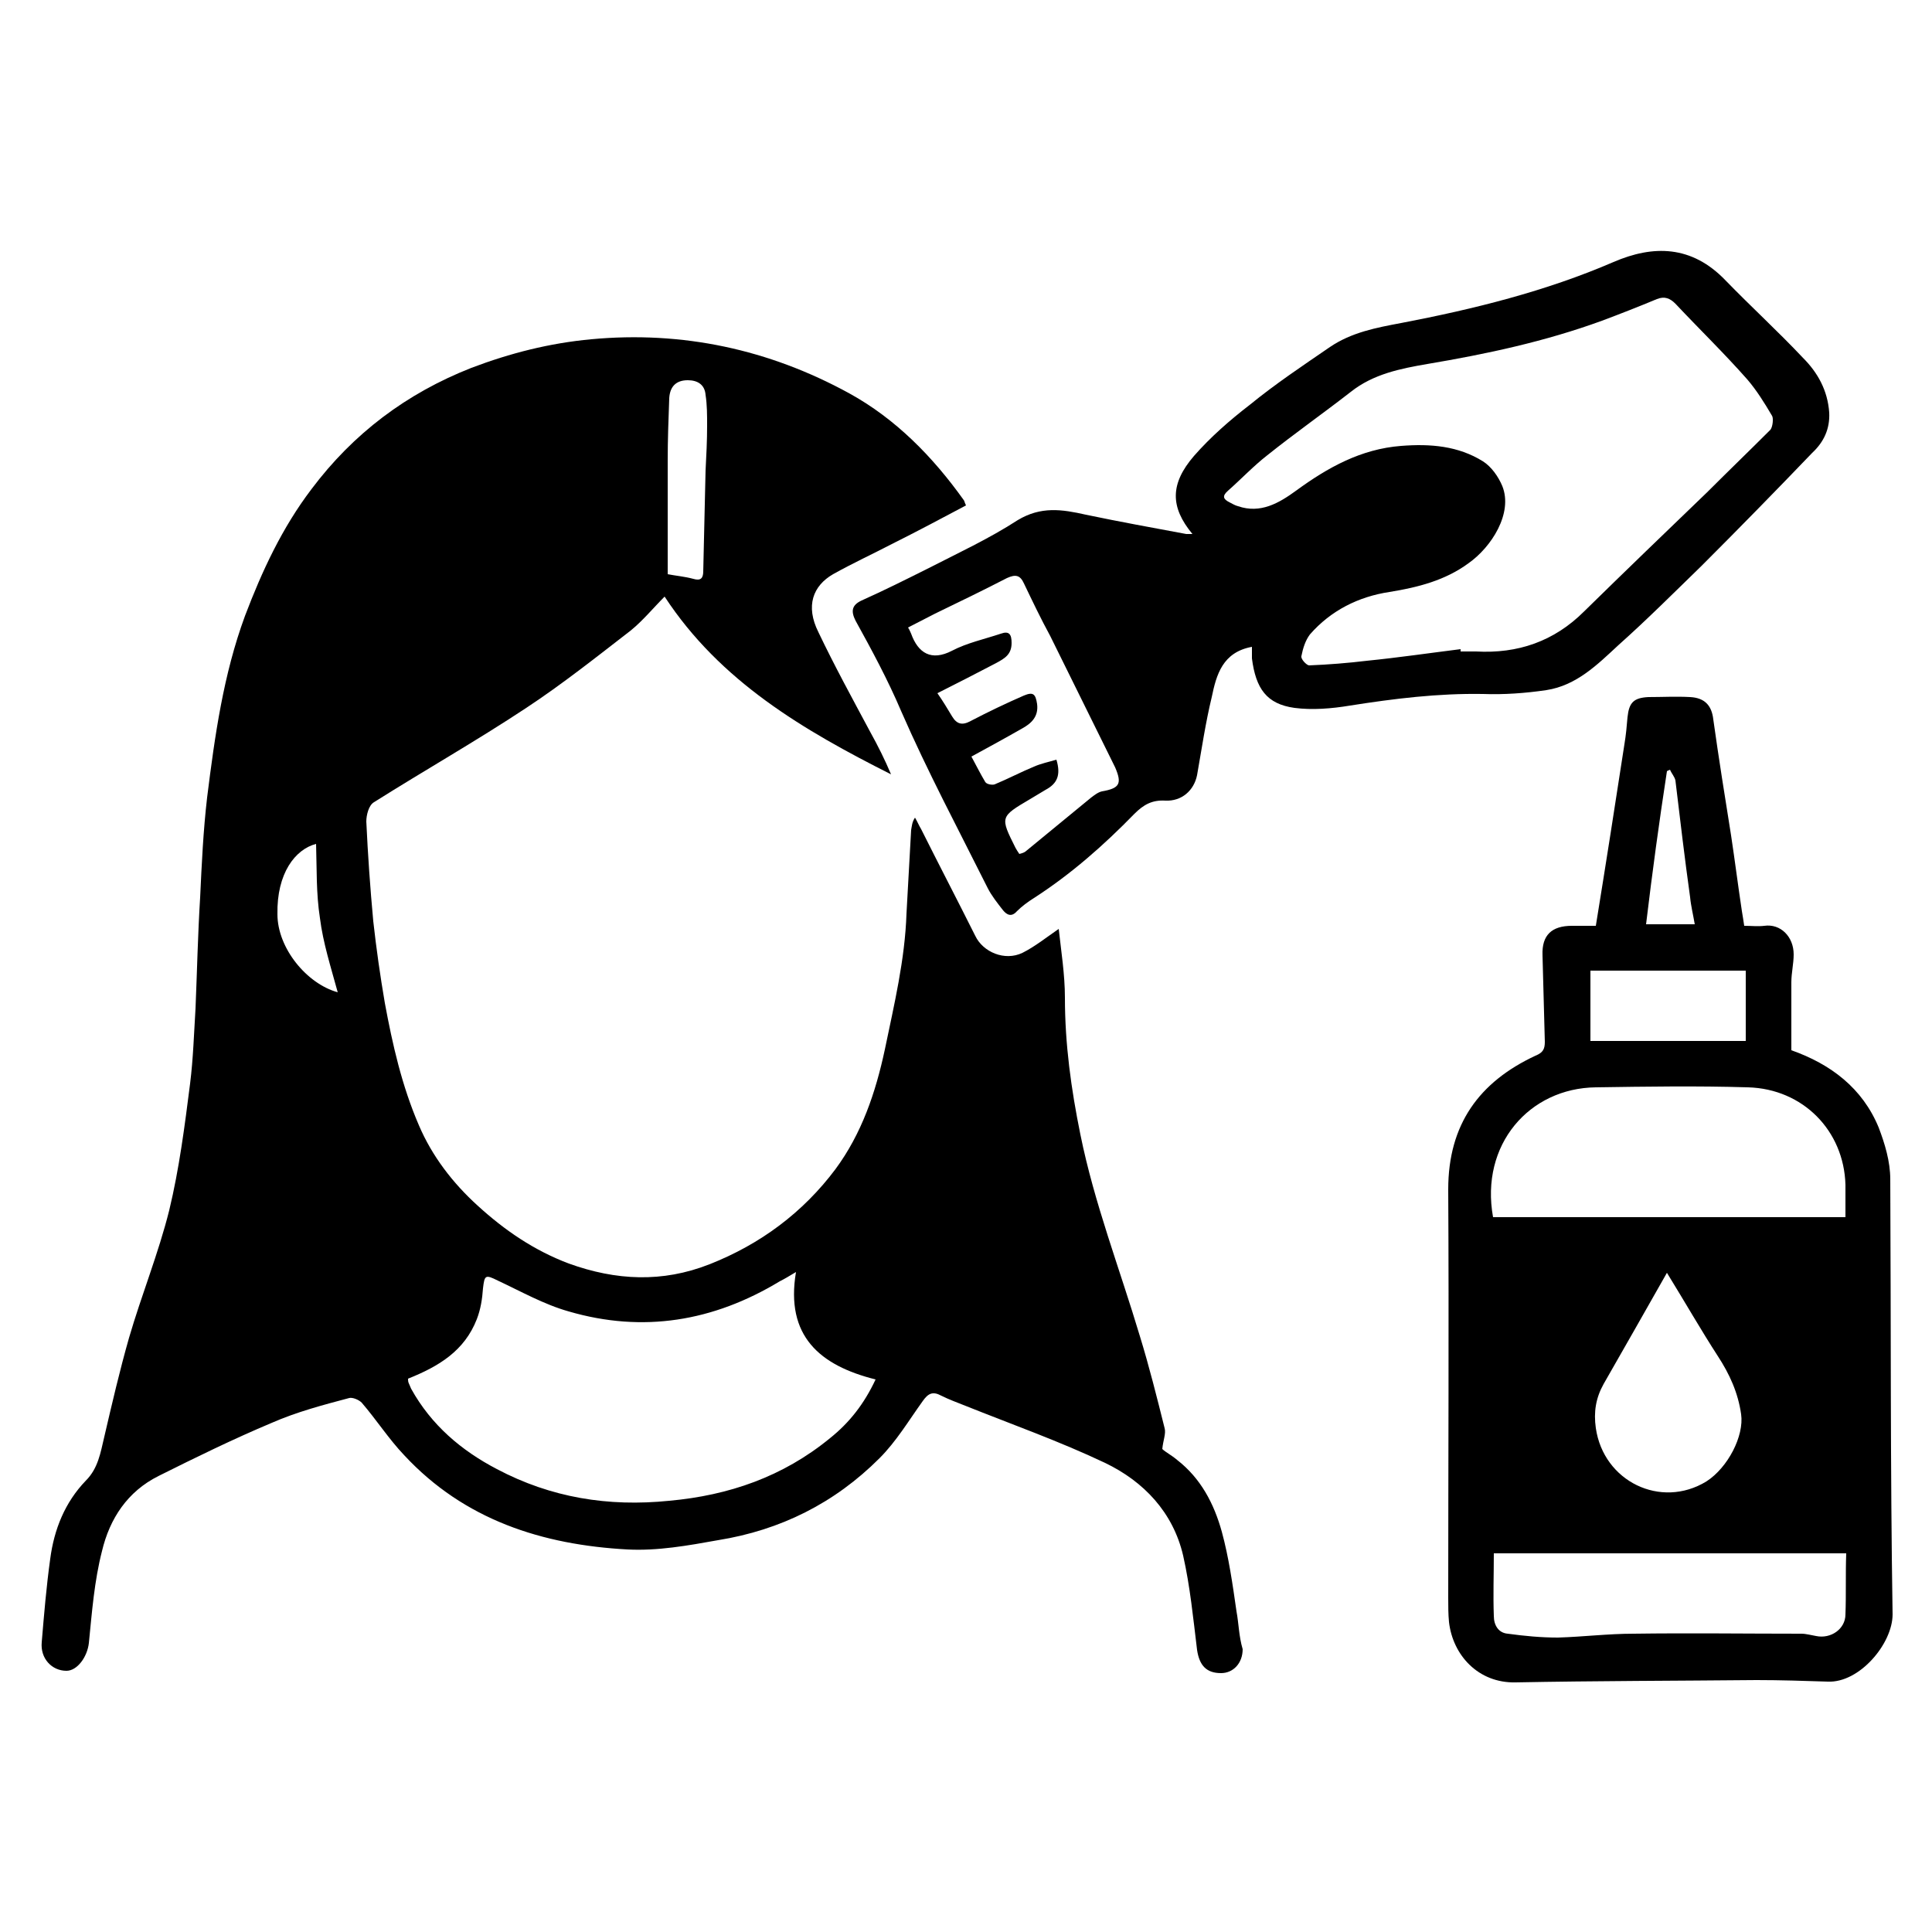 <?xml version="1.0" encoding="utf-8"?>
<!-- Generator: Adobe Illustrator 23.1.0, SVG Export Plug-In . SVG Version: 6.00 Build 0)  -->
<svg version="1.1" id="Layer_1" xmlns="http://www.w3.org/2000/svg" xmlns:xlink="http://www.w3.org/1999/xlink" x="0px" y="0px"
	 viewBox="0 0 250 250" style="enable-background:new 0 0 250 250;" xml:space="preserve">
<g>
	<path d="M160,208.5c-0.5-3.5-1-7-1.9-10.3c-1-3.6-2.7-6.9-5.8-9.3c-0.7-0.6-1.5-1-1.9-1.4c0.1-1.1,0.5-2,0.3-2.7c-1-4-2-8-3.2-11.9
		c-2.6-8.7-5.9-17.2-7.7-26.1c-1.2-5.9-2-11.7-2-17.7c0-3-0.5-6.1-0.8-8.9c-1.6,1.1-3.1,2.3-4.7,3.1c-2.3,1.1-5.1-0.1-6.1-2.2
		c-2.3-4.6-4.7-9.2-7-13.8c-0.3-0.5-0.5-1-0.8-1.5c-0.4,0.6-0.4,1.1-0.5,1.6c-0.2,3.6-0.4,7.2-0.6,10.8c-0.2,6-1.6,11.8-2.8,17.6
		c-1.2,5.6-3,10.9-6.4,15.5c-4.2,5.6-9.7,9.7-16.3,12.3c-6.1,2.4-12.1,2.1-18.2-0.1c-4.5-1.7-8.3-4.3-11.8-7.5
		c-3.2-2.9-5.9-6.4-7.6-10.4c-2.2-5.1-3.4-10.4-4.4-15.8c-0.6-3.5-1.1-7-1.5-10.6c-0.4-4.3-0.7-8.6-0.9-12.9c0-0.8,0.3-2.1,1-2.5
		c6.5-4.1,13.2-7.9,19.7-12.2c4.7-3.1,9.1-6.6,13.5-10c1.6-1.3,2.9-2.9,4.4-4.4c7.2,11,18,17.3,29.3,23c-0.8-1.9-1.7-3.7-2.7-5.5
		c-2.3-4.3-4.6-8.5-6.7-12.9c-1.7-3.4-0.7-6,1.9-7.5c2.5-1.4,5.1-2.6,7.6-3.9c3.2-1.6,6.4-3.3,9.6-5c-0.2-0.4-0.2-0.6-0.3-0.7
		c-4-5.6-8.8-10.5-14.8-13.8c-10.4-5.7-21.6-8.1-33.4-7c-5.4,0.5-10.5,1.8-15.5,3.7c-8.4,3.3-15.3,8.5-20.7,15.7
		c-3.8,5-6.4,10.6-8.6,16.4c-2.8,7.6-3.9,15.5-4.9,23.5c-0.5,4.3-0.7,8.6-0.9,12.9c-0.3,4.8-0.4,9.6-0.6,14.4
		c-0.2,3.2-0.3,6.5-0.7,9.7c-0.7,5.5-1.4,11-2.7,16.4c-1.4,5.6-3.6,11-5.2,16.5c-1.2,4.2-2.2,8.5-3.2,12.8c-0.5,2.1-0.8,4.1-2.4,5.7
		c-2.7,2.8-4.1,6.3-4.6,10.1c-0.5,3.6-0.8,7.2-1.1,10.8c-0.2,2.1,1.3,3.7,3.2,3.7c1.4,0,2.7-1.8,2.9-3.6c0.4-4,0.7-8,1.7-11.9
		c1-4.2,3.3-7.7,7.3-9.7c4.8-2.4,9.7-4.8,14.7-6.9c3.2-1.4,6.6-2.3,10-3.2c0.4-0.1,1.2,0.2,1.6,0.6c1.9,2.2,3.5,4.7,5.5,6.8
		c7.8,8.4,17.9,11.6,28.9,12.2c3.9,0.2,7.8-0.5,11.7-1.2c8.1-1.3,15.1-4.8,20.9-10.6c2.2-2.2,3.8-4.9,5.6-7.4c0.7-1,1.3-1.3,2.4-0.7
		c1,0.5,2.1,0.9,3.1,1.3c6,2.4,12.2,4.6,18.1,7.4c5,2.4,8.8,6.4,10.1,12c0.9,4,1.3,8.1,1.8,12.2c0.3,2,1.2,3,3.1,3
		c1.6,0,2.8-1.3,2.8-3.1C160.3,211.7,160.3,210.1,160,208.5z M86.4,63.7c0-1.4,0-2.8,0-4.1c0-2.7,0.1-5.4,0.2-8.1
		c0.1-1.5,0.9-2.3,2.4-2.3c1.3,0,2.2,0.6,2.3,1.9c0.2,1.3,0.2,2.6,0.2,4c0,1.9-0.1,3.9-0.2,5.8c-0.1,4.3-0.2,8.7-0.3,13
		c0,0.9-0.3,1.3-1.3,1c-1.1-0.3-2.3-0.4-3.3-0.6C86.4,70.9,86.4,67.3,86.4,63.7z M35.9,118.3c-0.1-5.3,2.3-8.4,5-9.1
		c0.1,3.2,0,6.4,0.5,9.6c0.4,3.2,1.4,6.3,2.3,9.6C39.7,127.3,35.9,122.7,35.9,118.3z M107.4,186.1c-6.1,5-13.1,7.4-20.8,8.1
		c-7.9,0.8-15.3-0.4-22.3-4.1c-4.6-2.4-8.5-5.7-11.1-10.4c-0.1-0.2-0.2-0.5-0.3-0.7c-0.1-0.2-0.1-0.4-0.1-0.6c4-1.6,7.3-3.6,8.9-7.7
		c0.5-1.3,0.7-2.6,0.8-4c0.2-1.7,0.3-1.8,1.9-1c3,1.4,6,3.1,9.2,4c9.6,2.8,18.7,1.3,27.3-3.9c0.6-0.3,1.1-0.6,2.1-1.2
		c-1.4,8.3,3.1,12.1,10.3,13.9C111.8,181.7,109.9,184.1,107.4,186.1z"/>
	<path d="M244.6,152.6c0-2.3-0.7-4.6-1.5-6.7c-2.1-5.1-6.2-8.2-11.3-10c0-3,0-5.9,0-8.8c0-1.2,0.3-2.4,0.3-3.6c0-2.3-1.7-4-3.8-3.7
		c-0.8,0.1-1.7,0-2.6,0c-0.1-0.7-0.2-1.3-0.3-1.9c-0.5-3.3-0.9-6.5-1.4-9.8c-0.8-5-1.6-10-2.3-15c-0.2-1.8-1.1-2.8-3-2.9
		c-1.8-0.1-3.6,0-5.4,0c-1.9,0.1-2.5,0.7-2.7,2.6c-0.1,1.2-0.2,2.3-0.4,3.5c-1.2,7.8-2.4,15.5-3.7,23.5c-1,0-2.1,0-3.1,0
		c-2.6,0-3.9,1.2-3.8,3.8c0.1,3.7,0.2,7.5,0.3,11.2c0,0.9-0.2,1.4-1.2,1.8c-7.3,3.4-11.3,8.9-11.3,17.3c0.1,17.6,0,35.3,0,52.9
		c0,1,0,2.1,0.1,3.1c0.5,4.3,3.8,7.9,8.6,7.8c10.4-0.2,20.8-0.2,31.2-0.3c3.1,0,6.1,0.1,9.2,0.2c4.1,0.2,8.4-4.9,8.4-8.7
		C244.6,190,244.7,171.3,244.6,152.6z M215.7,99.8c0.1-0.1,0.2-0.1,0.4-0.2c0.2,0.5,0.6,0.9,0.7,1.4c0.6,5,1.2,10.1,1.9,15.1
		c0.1,1.1,0.4,2.3,0.6,3.5h-6.3C213.8,112.9,214.7,106.3,215.7,99.8z M205.8,125.6h20.1v9.1h-20.1V125.6z M206.5,140.7
		c6.6-0.1,13.1-0.2,19.7,0c7.1,0.2,12.4,5.6,12.6,12.6c0,1.4,0,2.7,0,4.2h-45.6C191.5,148.1,197.9,140.8,206.5,140.7z M220.8,191.7
		c-5.9,3.6-13.3,0-14.3-6.9c-0.3-2.1,0-3.9,1-5.7c2.7-4.7,5.3-9.3,8.2-14.4c2.4,3.9,4.4,7.4,6.6,10.8c1.5,2.3,2.6,4.7,3,7.5
		C225.7,185.8,223.6,189.9,220.8,191.7z M238.8,208.9c0,1.9-1.9,3.2-3.8,2.8c-0.6-0.1-1.3-0.3-1.9-0.3c-7.2,0-14.5-0.1-21.7,0
		c-3.3,0-6.5,0.4-9.8,0.5c-2.2,0-4.3-0.2-6.5-0.5c-1.2-0.1-1.8-1.1-1.8-2.3c-0.1-2.7,0-5.3,0-8.1h45.6
		C238.8,203.7,238.9,206.3,238.8,208.9z"/>
	<path d="M236.7,53.4c-0.2-2.9-1.5-5.2-3.4-7.1c-3.2-3.4-6.7-6.6-10-10c-4.4-4.6-9.4-4.6-14.5-2.4c-8.8,3.8-18.1,6.1-27.5,7.9
		c-3.2,0.6-6.4,1.2-9.2,3.1c-3.5,2.4-7.1,4.8-10.4,7.5c-2.6,2-5.1,4.2-7.2,6.6c-3.1,3.6-3.1,6.6-0.2,10.1c-0.3,0-0.5,0-0.8,0
		c-4.3-0.8-8.7-1.6-13-2.5c-3.1-0.7-5.8-1.1-8.8,0.7c-3.7,2.4-7.8,4.3-11.7,6.3c-2.8,1.4-5.6,2.8-8.5,4.1c-1.3,0.6-1.4,1.4-0.8,2.6
		c2.1,3.8,4.2,7.7,5.9,11.7c3.4,7.8,7.4,15.3,11.2,22.9c0.5,1,1.3,2,2,2.9c0.5,0.6,1.1,0.9,1.8,0.1c0.6-0.6,1.4-1.2,2.2-1.7
		c4.8-3.1,9-6.8,13-10.9c1.2-1.2,2.3-1.8,4-1.7c2.1,0.1,3.7-1.3,4.1-3.3c0.6-3.4,1.1-6.8,1.9-10.1c0.6-2.9,1.4-5.8,5.2-6.5
		c0,0.6,0,1,0,1.5c0.5,3.9,1.9,5.9,5.5,6.4c2.3,0.3,4.8,0.1,7.2-0.3c5.7-0.9,11.4-1.6,17.2-1.5c2.7,0.1,5.5-0.1,8.2-0.5
		c3.9-0.6,6.6-3.3,9.3-5.8c3.7-3.3,7.2-6.8,10.8-10.3c4.8-4.8,9.6-9.7,14.3-14.6C236,57.2,236.8,55.5,236.7,53.4z M142.6,102.4
		c-0.5,0.1-1,0.5-1.4,0.8c-2.8,2.3-5.6,4.6-8.4,6.9c-0.2,0.2-0.5,0.3-0.9,0.4c-0.2-0.3-0.4-0.6-0.5-0.8c-2-4-2-4,1.9-6.3
		c0.7-0.4,1.3-0.8,2-1.2c1.5-0.8,2-1.9,1.4-3.9c-1,0.3-2,0.5-2.9,0.9c-1.7,0.7-3.4,1.6-5.1,2.3c-0.3,0.1-1,0-1.2-0.3
		c-0.6-1-1.1-2-1.8-3.3c2.2-1.2,4.4-2.4,6.5-3.6c1.3-0.7,2.2-1.6,2-3.2c-0.2-1.3-0.5-1.6-1.7-1.1c-2.3,1-4.6,2.1-6.9,3.3
		c-1.1,0.6-1.8,0.4-2.4-0.6c-0.6-1-1.2-2-1.9-3c2.6-1.3,5.1-2.6,7.6-3.9c1.1-0.6,2-1.1,2-2.6c0-1.1-0.3-1.6-1.4-1.2
		c-2.1,0.7-4.4,1.2-6.3,2.2c-2.7,1.4-4.4,0.3-5.3-2.2c-0.1-0.2-0.2-0.5-0.4-0.8c1.2-0.6,2.3-1.2,3.5-1.8c3.1-1.5,6.2-3,9.3-4.6
		c1.1-0.5,1.7-0.4,2.2,0.7c1.1,2.3,2.2,4.6,3.4,6.8c2.8,5.7,5.6,11.3,8.4,17C145.2,101.4,144.9,102,142.6,102.4z M229.1,55.6
		c-2.7,2.7-5.5,5.4-8.2,8.1c-5.3,5.1-10.6,10.2-15.9,15.4c-3.9,3.9-8.6,5.5-14,5.2c-0.7,0-1.3,0-2,0c0-0.1,0-0.2,0-0.3
		c-4,0.5-8.1,1.1-12.1,1.5c-2.5,0.3-5,0.5-7.5,0.6c-0.3,0-1.1-0.8-1-1.2c0.2-1,0.5-2,1.1-2.8c2.7-3.1,6.3-4.9,10.3-5.5
		c3.7-0.6,7.2-1.5,10.2-3.7c3-2.1,5.8-6.5,4.4-10c-0.5-1.2-1.4-2.5-2.5-3.2c-3.2-2-6.8-2.3-10.6-2c-5.2,0.4-9.5,2.8-13.6,5.8
		c-2.2,1.6-4.6,3-7.5,2c-0.4-0.1-0.7-0.3-1.1-0.5c-0.8-0.4-1-0.8-0.2-1.5c1.7-1.5,3.3-3.2,5.1-4.6c3.5-2.8,7.2-5.4,10.8-8.2
		c2.9-2.3,6.4-3,9.9-3.6c7.7-1.3,15.2-2.9,22.6-5.6c2.4-0.9,4.7-1.8,7.1-2.8c1-0.4,1.7-0.1,2.4,0.6c3.1,3.3,6.3,6.4,9.3,9.8
		c1.2,1.4,2.2,3,3.2,4.7C229.5,54.1,229.4,55.2,229.1,55.6z"/>
</g>
</svg>
